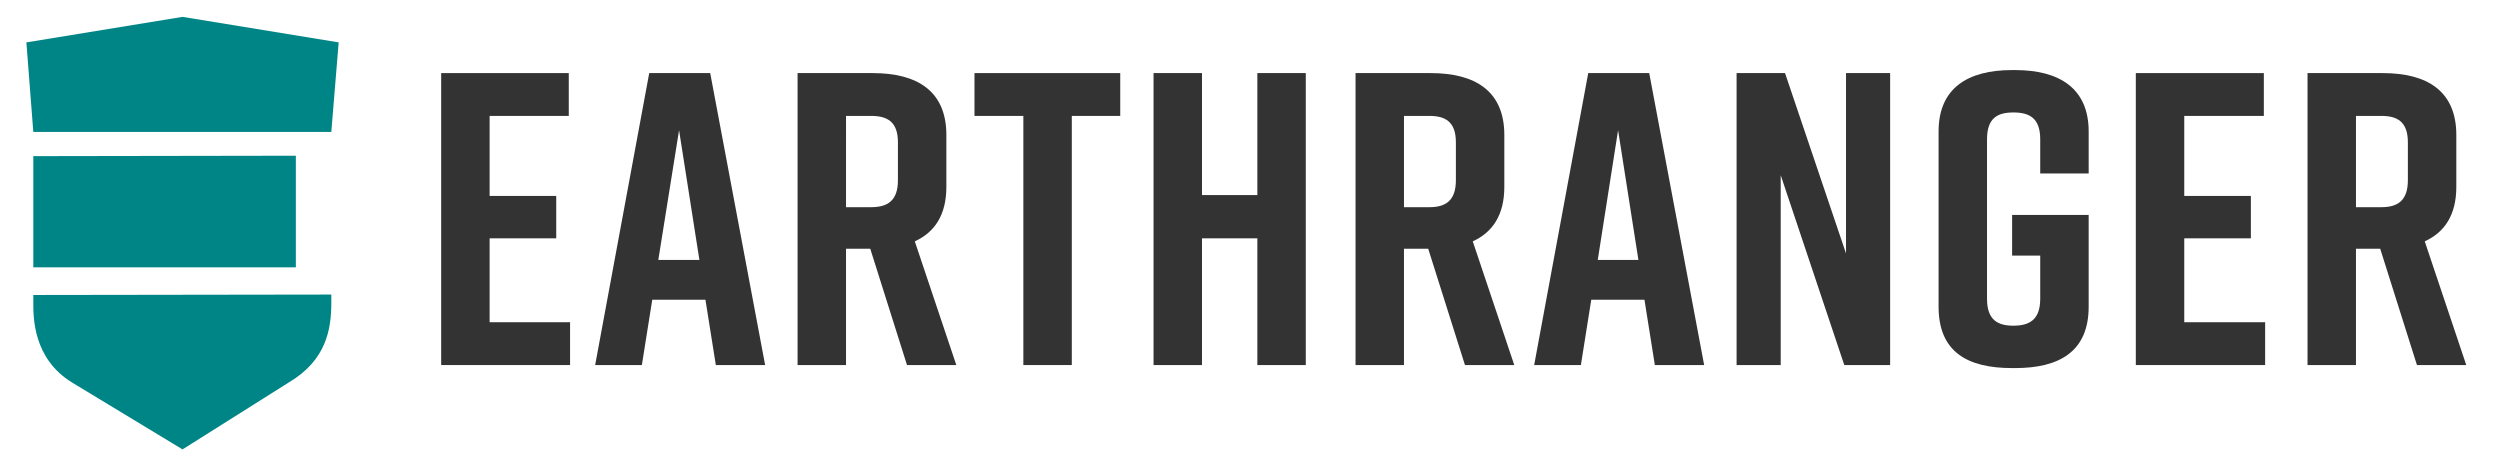 <svg xmlns="http://www.w3.org/2000/svg" viewBox="0 0 578 108"><defs><style>.a{fill:#333;}.b{fill:#008586;}</style></defs><path class="a" d="M102,84.4V16.9h29.5v9.9H113.2V45.3h15.4v9.8H113.2V74.5h18.6v9.9Z"/><path class="a" d="M163.1,69.3H150.8l-2.4,15.1H137.6l12.5-67.5h14.1l12.7,67.5H165.5Zm-1.4-9.2-4.7-30-4.8,30Z"/><path class="a" d="M209.7,84.4l-8.5-26.9h-5.6V84.4H184.4V16.9h17.4c10.2,0,17,4.1,17,14.3v12c0,6.5-2.7,10.5-7.3,12.6l9.6,28.6ZM195.6,47.9h5.8c3.7,0,6.2-1.4,6.2-6.2V32.9c0-4.8-2.5-6.1-6.2-6.1h-5.8Z"/><path class="a" d="M259,26.8H247.8V84.4H236.6V26.8H225.3V16.9H259Z"/><path class="a" d="M277.9,16.9V45.1h12.8V16.9h11.2V84.4H290.7V55.1H277.9V84.4H266.7V16.9Z"/><path class="a" d="M338.7,84.4l-8.5-26.9h-5.6V84.4H313.4V16.9h17.4c10.2,0,17,4.1,17,14.3v12c0,6.5-2.7,10.5-7.3,12.6l9.6,28.6ZM324.6,47.9h5.9c3.6,0,6.1-1.4,6.1-6.2V32.9c0-4.8-2.5-6.1-6.1-6.1h-5.9Z"/><path class="a" d="M380.2,69.3H367.9l-2.4,15.1H354.7l12.5-67.5h14.1L394,84.4H382.6Zm-1.4-9.2-4.7-30-4.7,30Z"/><path class="a" d="M401.5,84.4V16.9h11.2l14.1,41.7V16.9H437V84.4H426.4L411.7,40.5V84.4Z"/><path class="a" d="M482.9,70.9c0,10.4-6.8,14.2-17,14.2h-.7c-10.3,0-17-3.7-17-14.2V30.4c0-10,6.7-14.2,17-14.2h.7c10.2,0,17,4.2,17,14.2v9.7H471.7V32.2c0-4.9-2.5-6.2-6.2-6.2s-6.1,1.3-6.1,6.2V69.1c0,4.9,2.5,6.2,6.1,6.2s6.2-1.3,6.2-6.2v-10h-6.5V49.7h17.7Z"/><path class="a" d="M493.8,84.4V16.9h29.6v9.9H505V45.3h15.4v9.8H505V74.5h18.7v9.9Z"/><path class="a" d="M558.8,84.4l-8.5-26.9h-5.6V84.4H533.5V16.9h17.4c10.2,0,17,4.1,17,14.3v12c0,6.5-2.7,10.5-7.3,12.6l9.6,28.6ZM544.7,47.9h5.9c3.6,0,6.1-1.4,6.1-6.2V32.9c0-4.8-2.5-6.1-6.1-6.1h-5.9Z"/><path class="b" d="M76.6,68.1V70c0,6.2-1.2,13.3-9.8,18.4L42.2,103.9,16.6,88.4C7.7,82.9,7.7,73.5,7.7,70V68.2Z"/><polygon class="b" points="42.2 3.9 6.1 9.8 7.7 30.5 76.6 30.5 78.3 9.8 42.2 3.9"/><polygon class="b" points="68.4 36 7.7 36.1 7.7 61.8 68.4 61.8 68.4 36"/></svg>